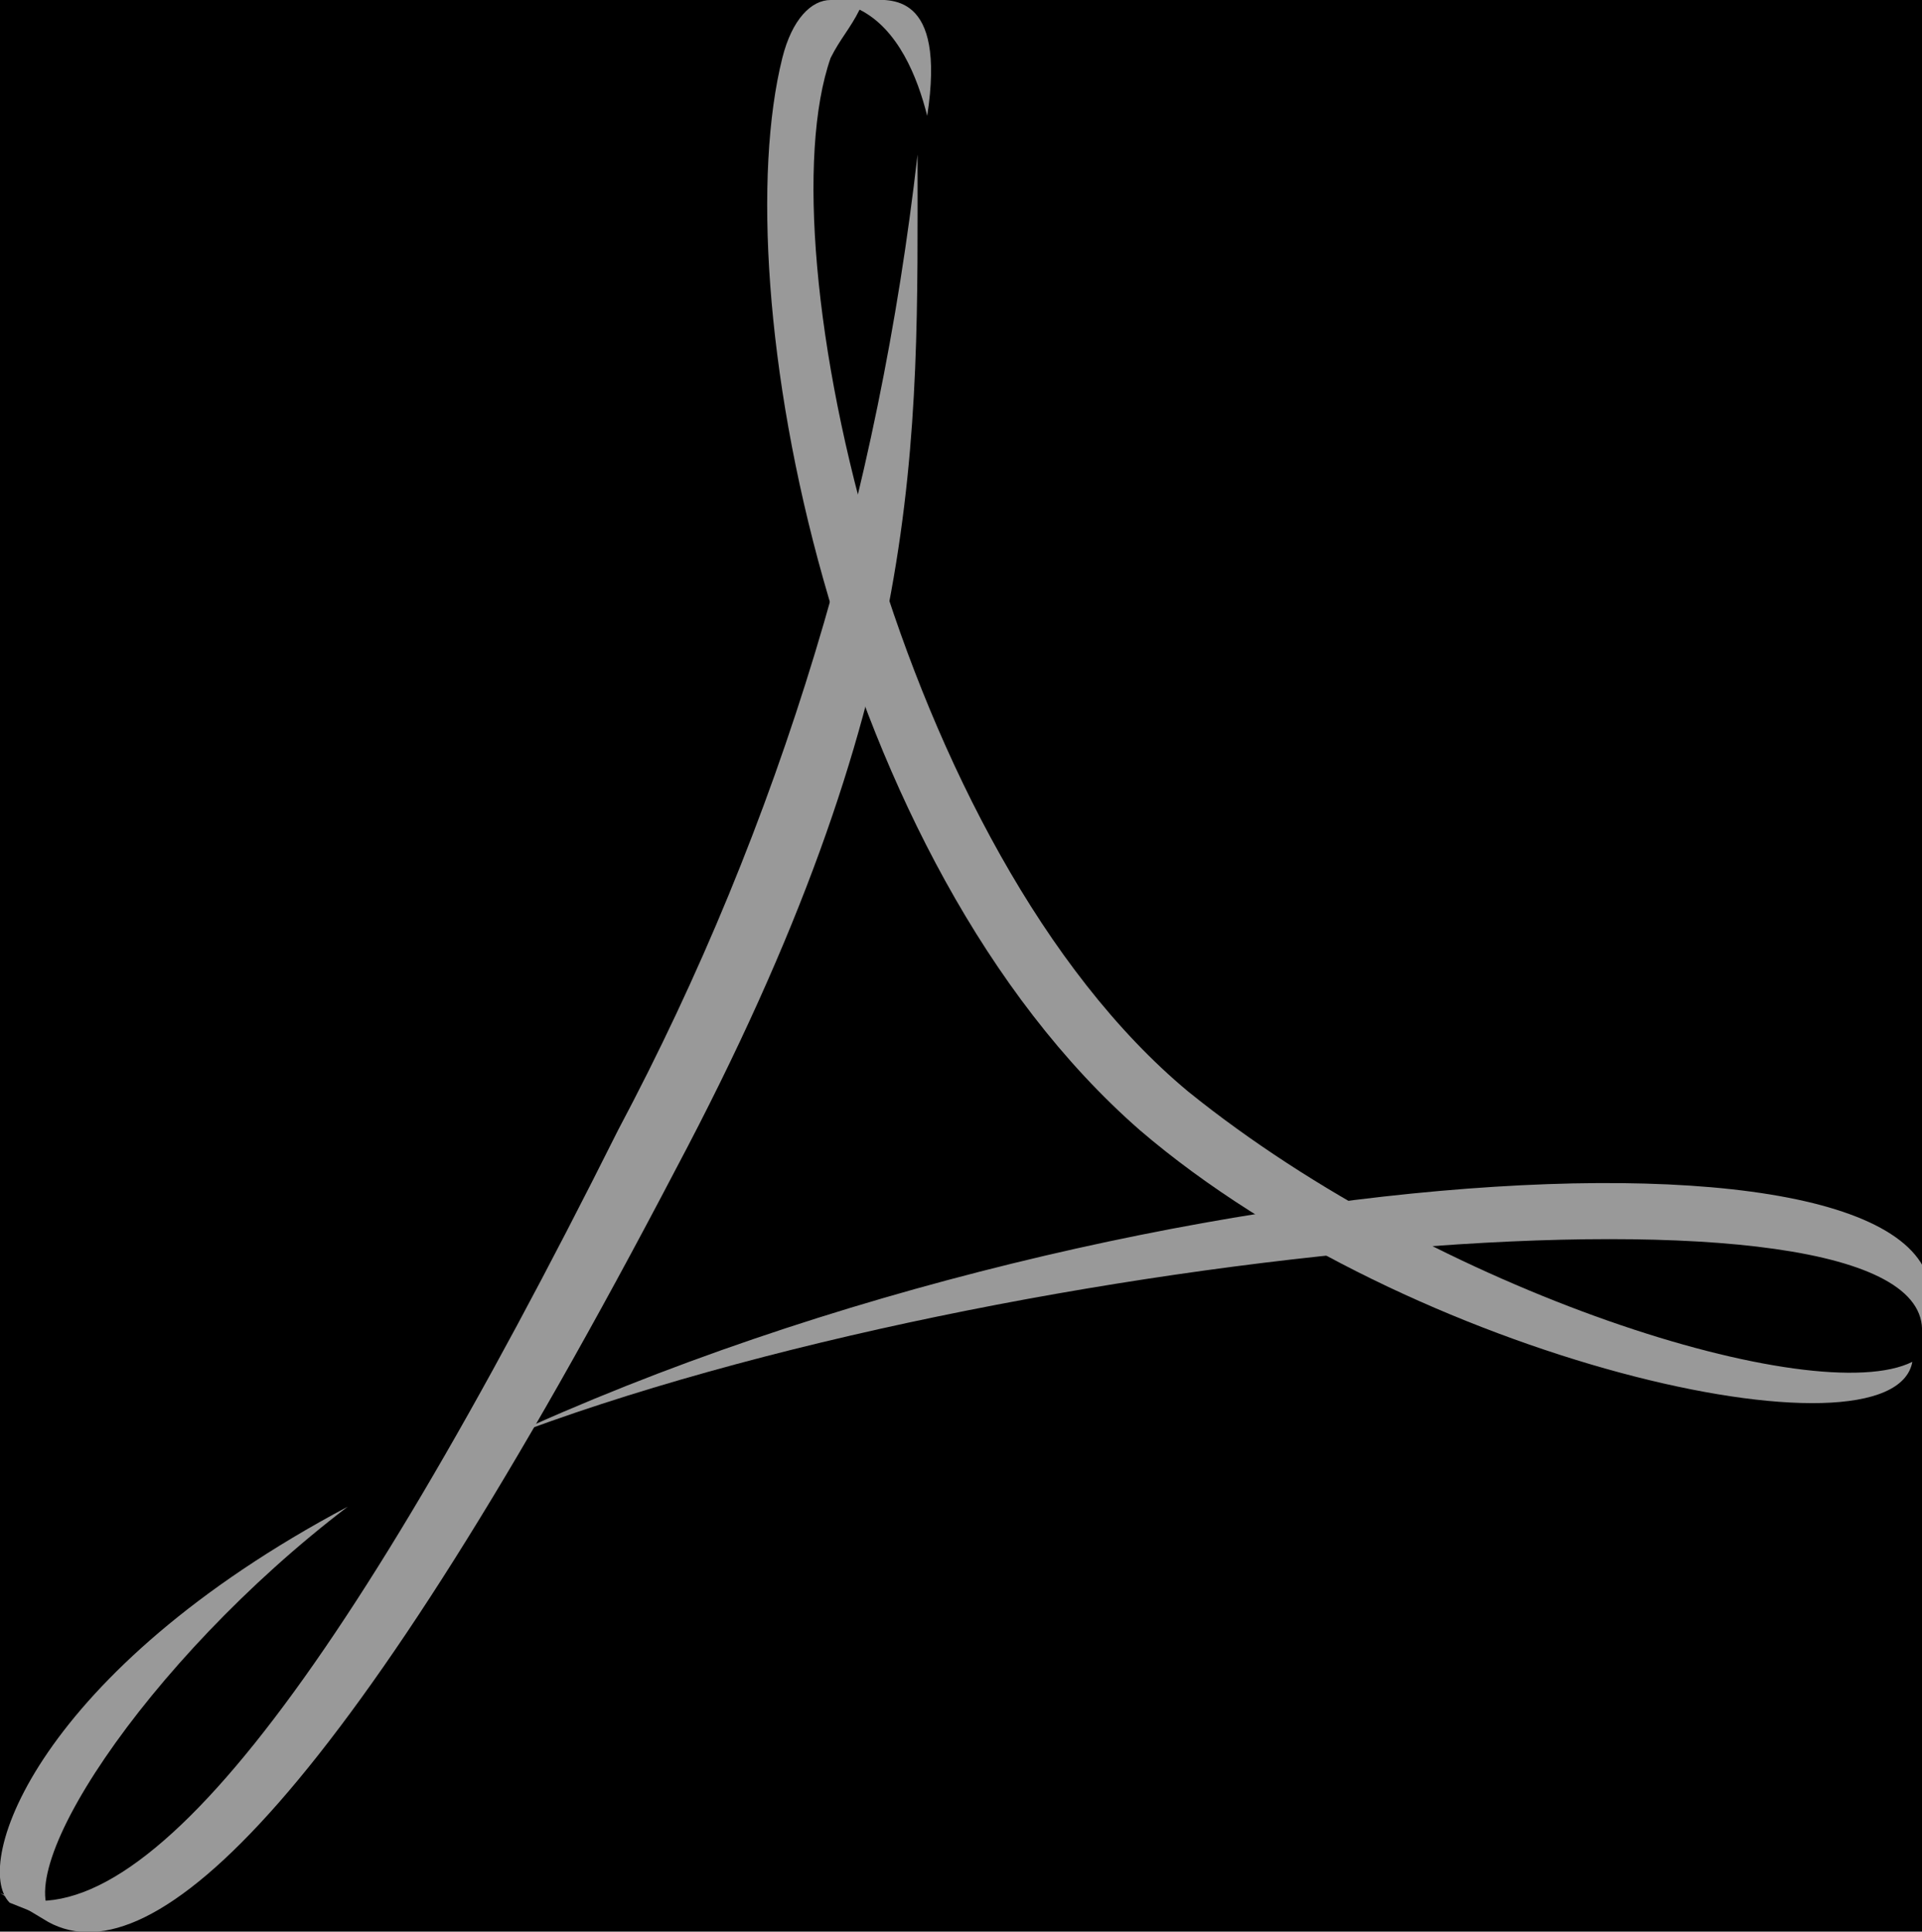 <?xml version="1.0" encoding="utf-8"?>
<!-- Generator: Adobe Illustrator 24.0.1, SVG Export Plug-In . SVG Version: 6.00 Build 0)  -->
<svg version="1.1" xmlns="http://www.w3.org/2000/svg" xmlns:xlink="http://www.w3.org/1999/xlink" x="0px" y="0px"
	 viewBox="0 0 19.9 20" style="enable-background:new 0 0 19.9 20;" xml:space="preserve">
<style type="text/css">
	.st0{fill:none;}
	.st1{fill:#999999;}
</style>
<g id="Layer_2">
	<rect x="0" y="0" width="20" height="20"/>
</g>
<g id="Layer_1">
	<title>acrobat-icon</title>
	<rect x="-0.9" y="-0.9" class="st0" width="225.2" height="112.6"/>
	<g>
		<path class="st1" d="M3.6,15.6c-2.1,1.6-3.6,3.9-3,4.3l-0.5-0.2C-0.3,19.3,0.4,17.3,3.6,15.6z"/>
		<path class="st1" d="M19.9,13.8c1.1-2.4-8-2-14.7,1.1C10.4,12.9,20,12,19.9,13.8z"/>
		<path class="st1" d="M9.6,1.2C9.8-0.1,9.2,0,9,0H8.6C8.4,0,8.2,0.2,8.1,0.6c-0.6,2.4,0.5,8.3,3.7,11.1c2.8,2.4,7.8,3.5,8,2.4
			c-1,0.5-4.9-0.7-7.5-2.8c-3-2.5-4.4-8.7-3.7-10.7c0.1-0.2,0.2-0.3,0.3-0.5C9.3,0.3,9.5,0.8,9.6,1.2z"/>
		<path class="st1" d="M9.5,1.6C9.1,5.1,8.1,8.5,6.4,11.7c-2.9,5.8-5,8.5-6.4,7.9l0.5,0.3c1.1,0.6,3.1-1.3,6.5-7.8
			C9.6,7.2,9.5,4.6,9.5,1.6z"/>
	</g>
</g>
</svg>
